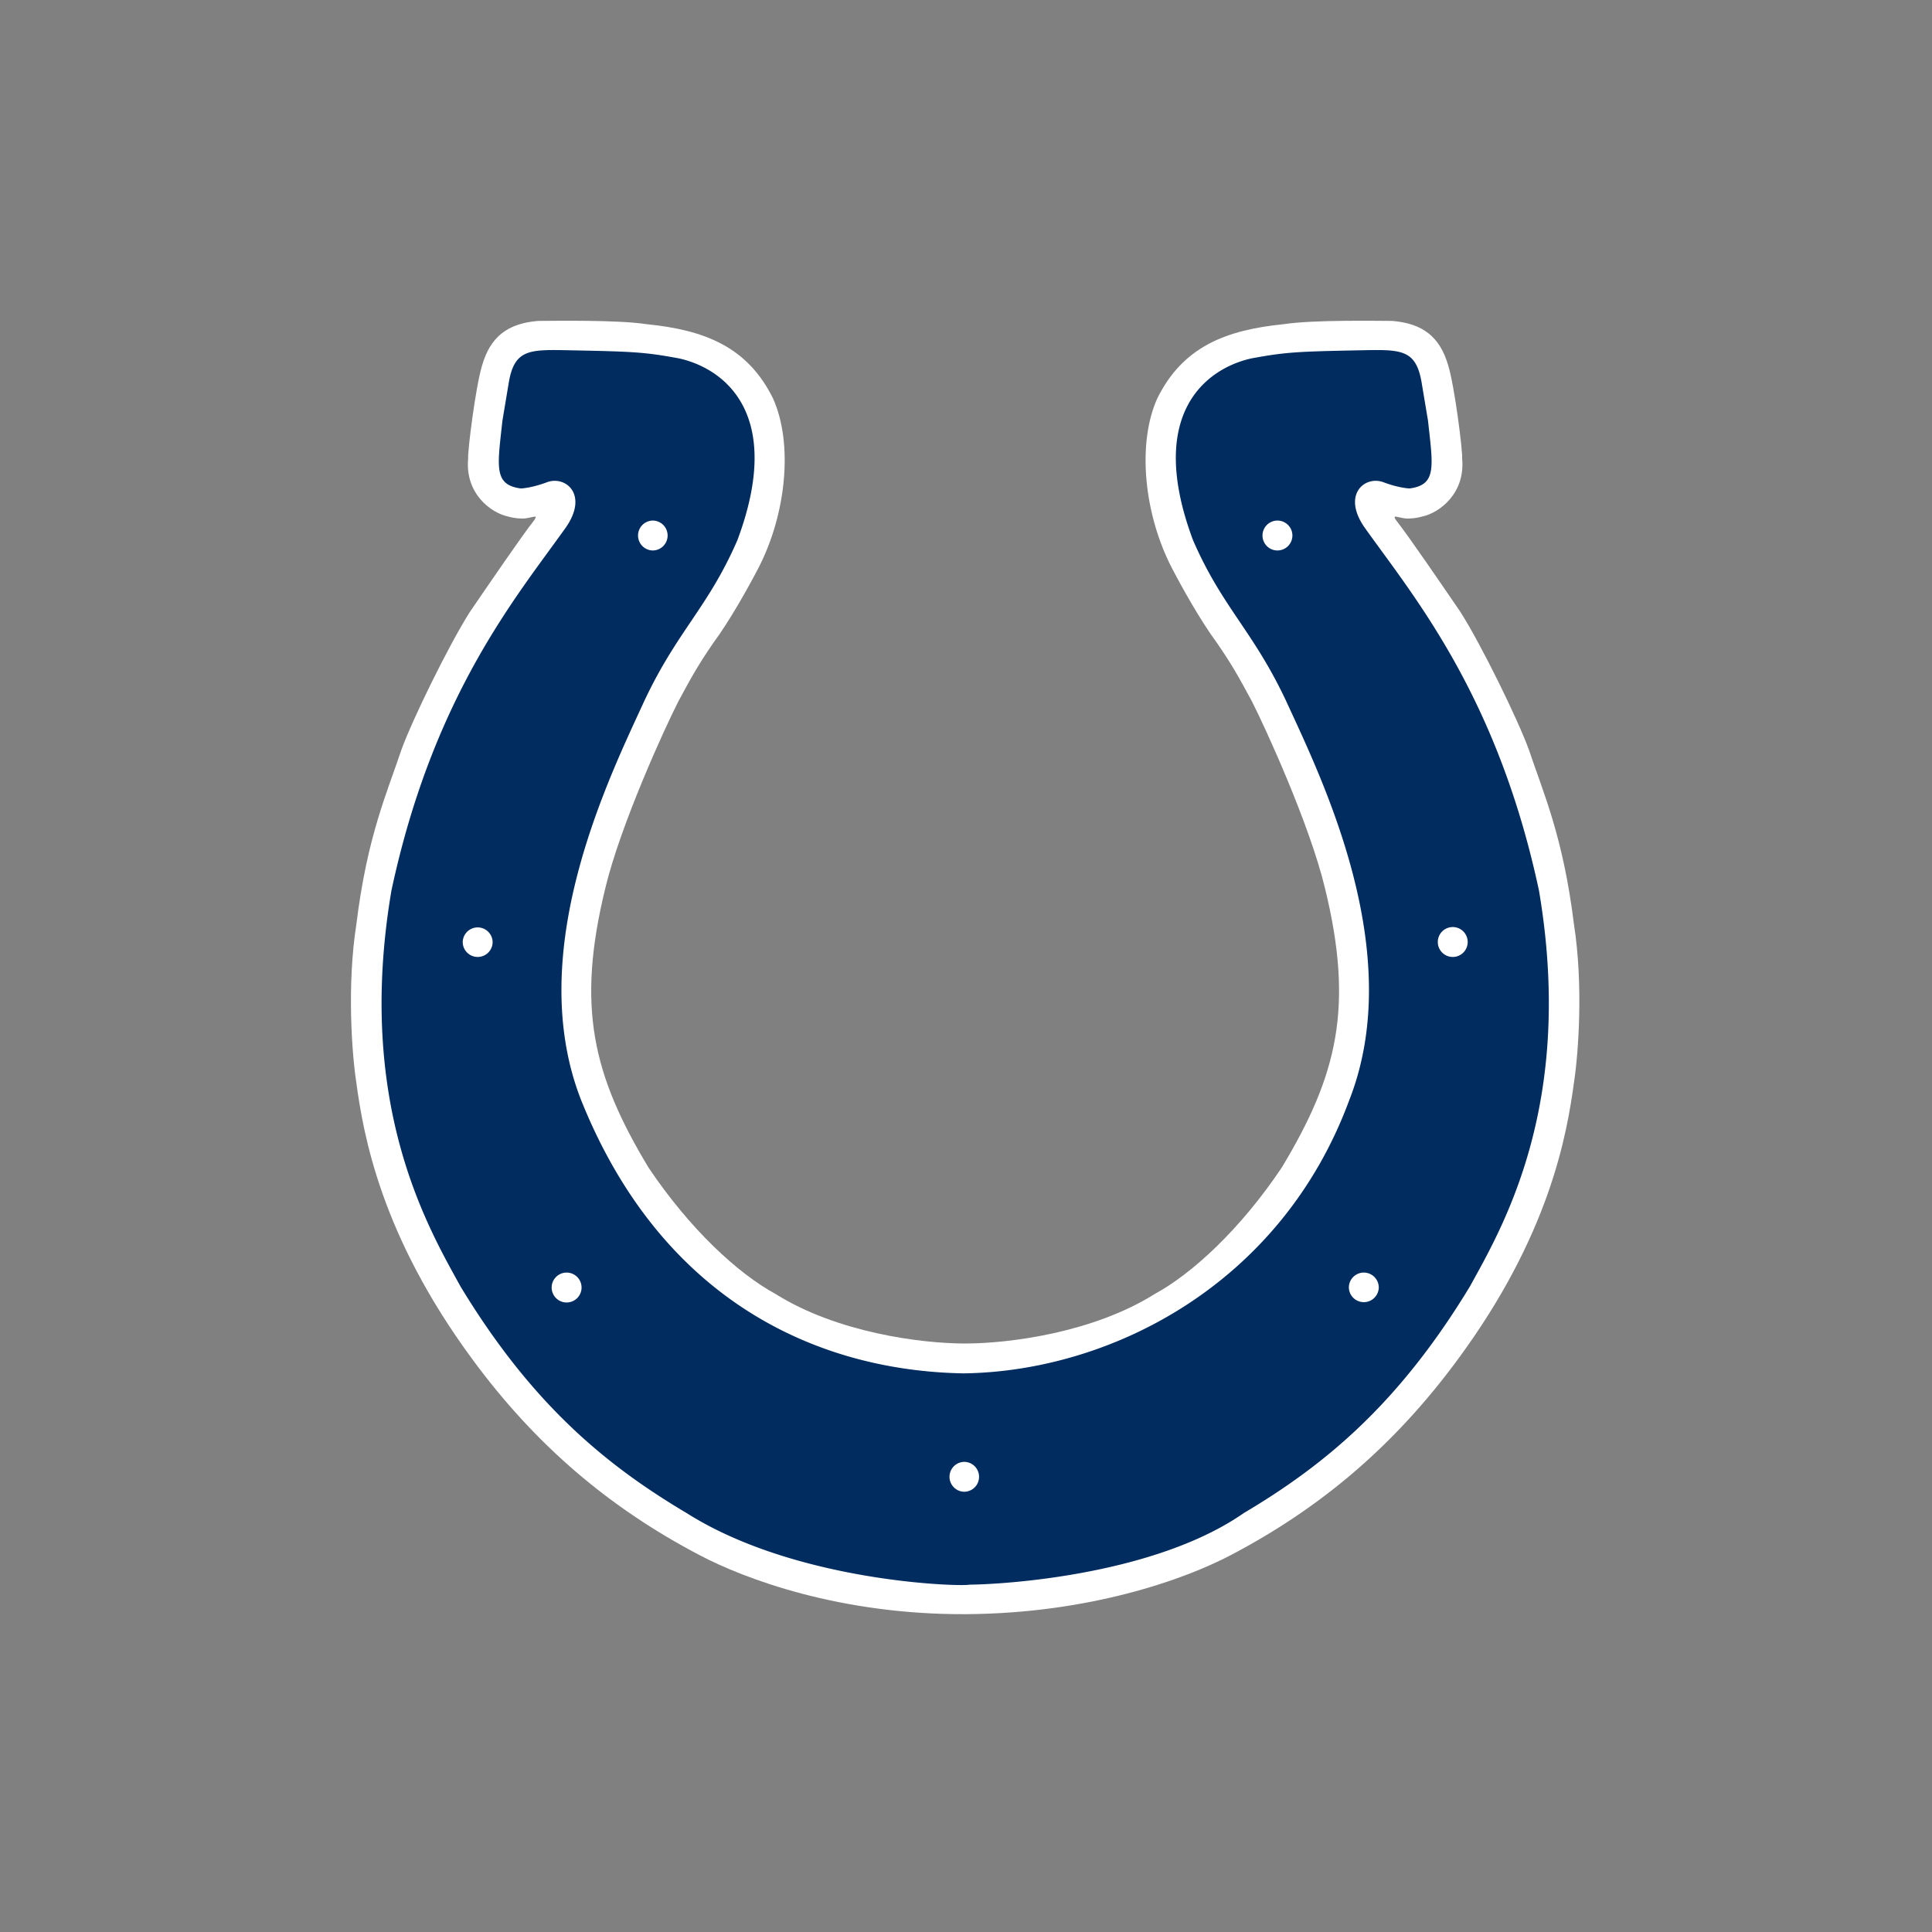 <svg width="512" height="512" viewBox="0 0 512 512" xmlns="http://www.w3.org/2000/svg"><rect x="0" y="0" width="512" height="512" fill="#808080" stroke="none"/><title>indianapolis-colts</title><g fill="none"><path d="M255.775 427.77c-33.015.148-58.327-9.278-70.443-15.672-23.732-12.458-43.294-28.954-60.127-51.848-24.204-32.82-28.883-59.246-30.816-73.638-1.128-7.493-2.476-25.503.052-41.66 2.857-23.313 8.16-34.925 11.95-46.288 2.942-8.08 12.453-27.522 18.09-36.438 4.799-6.989 13.554-19.867 17.12-24.413.98-1.428-.291-.752-.824-.738-1.314.319-1.986.405-3 .319-.752 0-2.27-.252-3.108-.505-4.718-1.004-11.45-6.227-10.607-15.32-.171-2.018 2.019-19.351 3.704-24.74 2.185-7.57 6.731-11.107 14.815-11.783 4.037 0 21.037-.333 28.76.866 15.462 1.538 26.787 6.037 33.514 19.671 5.384 11.95 3.537 30.635-3.866 44.94-2.527 4.88-7.583 13.973-11.958 19.862-4.037 5.89-5.723 8.927-9.255 15.487-3.537 6.898-15.32 32.653-19.357 49.482-7.684 31.41-3.366 49.492 11.445 74.066 10.945 16.325 23.736 28.112 33.662 33.496 16.334 10.264 38.638 13.13 50.25 13.13 11.61 0 33.914-2.866 50.243-13.13 9.926-5.384 22.723-17.171 33.658-33.496 14.82-24.574 19.133-42.655 11.45-74.066-4.038-16.829-15.825-42.584-19.357-49.482-3.533-6.56-5.218-9.598-9.26-15.487-4.375-5.889-9.421-14.981-11.95-19.861-7.407-14.306-9.254-32.991-3.865-44.94 6.727-13.635 18.053-18.134 33.515-19.672 7.717-1.2 24.722-.866 28.76-.866 8.083.676 12.625 4.213 14.814 11.782 1.686 5.39 3.87 22.723 3.704 24.742.838 9.092-5.893 14.315-10.611 15.32-.833.252-2.352.504-3.114.504-1.004.086-1.68 0-2.994-.319-.538-.014-1.8-.69-.829.738 3.571 4.546 12.33 17.424 17.125 24.413 5.641 8.916 15.148 28.359 18.1 36.438 3.784 11.363 9.083 22.975 11.949 46.288 2.523 16.157 1.176 34.167.043 41.66-1.933 14.392-6.608 40.818-30.816 73.638-16.834 22.894-36.39 39.39-60.127 51.848-12.116 6.394-37.424 15.52-70.439 15.672" fill="#FFF"/><path d="M255.589 395.33a3.962 3.962 0 0 0 0-7.922 3.96 3.96 0 0 0 0 7.922m-105.43-50.159a3.96 3.96 0 0 0 3.961-3.96 3.965 3.965 0 0 0-3.96-3.966 3.966 3.966 0 0 0-3.966 3.965 3.962 3.962 0 0 0 3.965 3.961m-23.57-91.566a3.96 3.96 0 0 0 3.961-3.961 3.962 3.962 0 0 0-7.922 0 3.964 3.964 0 0 0 3.961 3.96m46.46-107.724a3.964 3.964 0 0 0 0-7.926 3.962 3.962 0 0 0-3.961 3.966 3.96 3.96 0 0 0 3.96 3.96m192.34 195.33c0-2.19-1.78-3.965-3.96-3.965a3.966 3.966 0 0 0-3.966 3.965 3.964 3.964 0 0 0 7.926 0m23.566-91.566a3.959 3.959 0 0 0-3.96-3.966 3.963 3.963 0 1 0 0 7.927 3.96 3.96 0 0 0 3.96-3.961M342.5 141.92c0-2.19-1.78-3.966-3.966-3.966a3.962 3.962 0 0 0-3.96 3.966 3.96 3.96 0 0 0 3.96 3.96 3.968 3.968 0 0 0 3.966-3.96M181.965 400.98c-21.546-12.782-41.07-28.945-59.922-60.046-8.417-15.353-27.945-48.011-18.314-104.901 11.111-52.015 33.462-78.27 46.25-96.284 6.06-8.75-.162-13.801-5.047-11.945-4.094 1.552-6.898 1.647-6.898 1.647-7.24-.976-6.227-5.689-4.884-17.98l1.685-10.098c1.514-8.917 5.55-8.75 16.158-8.545 16.833.333 19.861.47 28.954 2.151 12.12 2.695 27.94 14.81 15.482 48.14-7.741 17.843-15.82 23.899-24.575 42.418-9.426 20.532-32.315 66.654-16.834 106.039 21.214 52.857 62.28 71.71 101.331 72.38 39.052-.504 84.164-23.565 102.207-72.38 15.481-39.385-7.408-85.507-16.834-106.04-8.75-18.518-16.83-24.574-24.575-42.417-12.454-33.33 3.37-45.445 15.492-48.14 9.083-1.68 12.115-1.818 28.95-2.151 10.596-.205 14.643-.372 16.152 8.545l1.69 10.097c1.347 12.292 2.352 17.005-4.884 17.981 0 0-2.814-.095-6.903-1.647-4.875-1.856-11.107 3.195-5.047 11.945 12.787 18.014 35.144 44.269 46.25 96.284 9.636 56.89-9.897 89.548-18.314 104.901-18.848 31.101-38.371 47.264-59.923 60.046-29.487 20.543-84.696 19.362-74.09 18.69 11.107.843-40.565 2.186-73.557-18.69" fill="#002C5F"/></g></svg>
